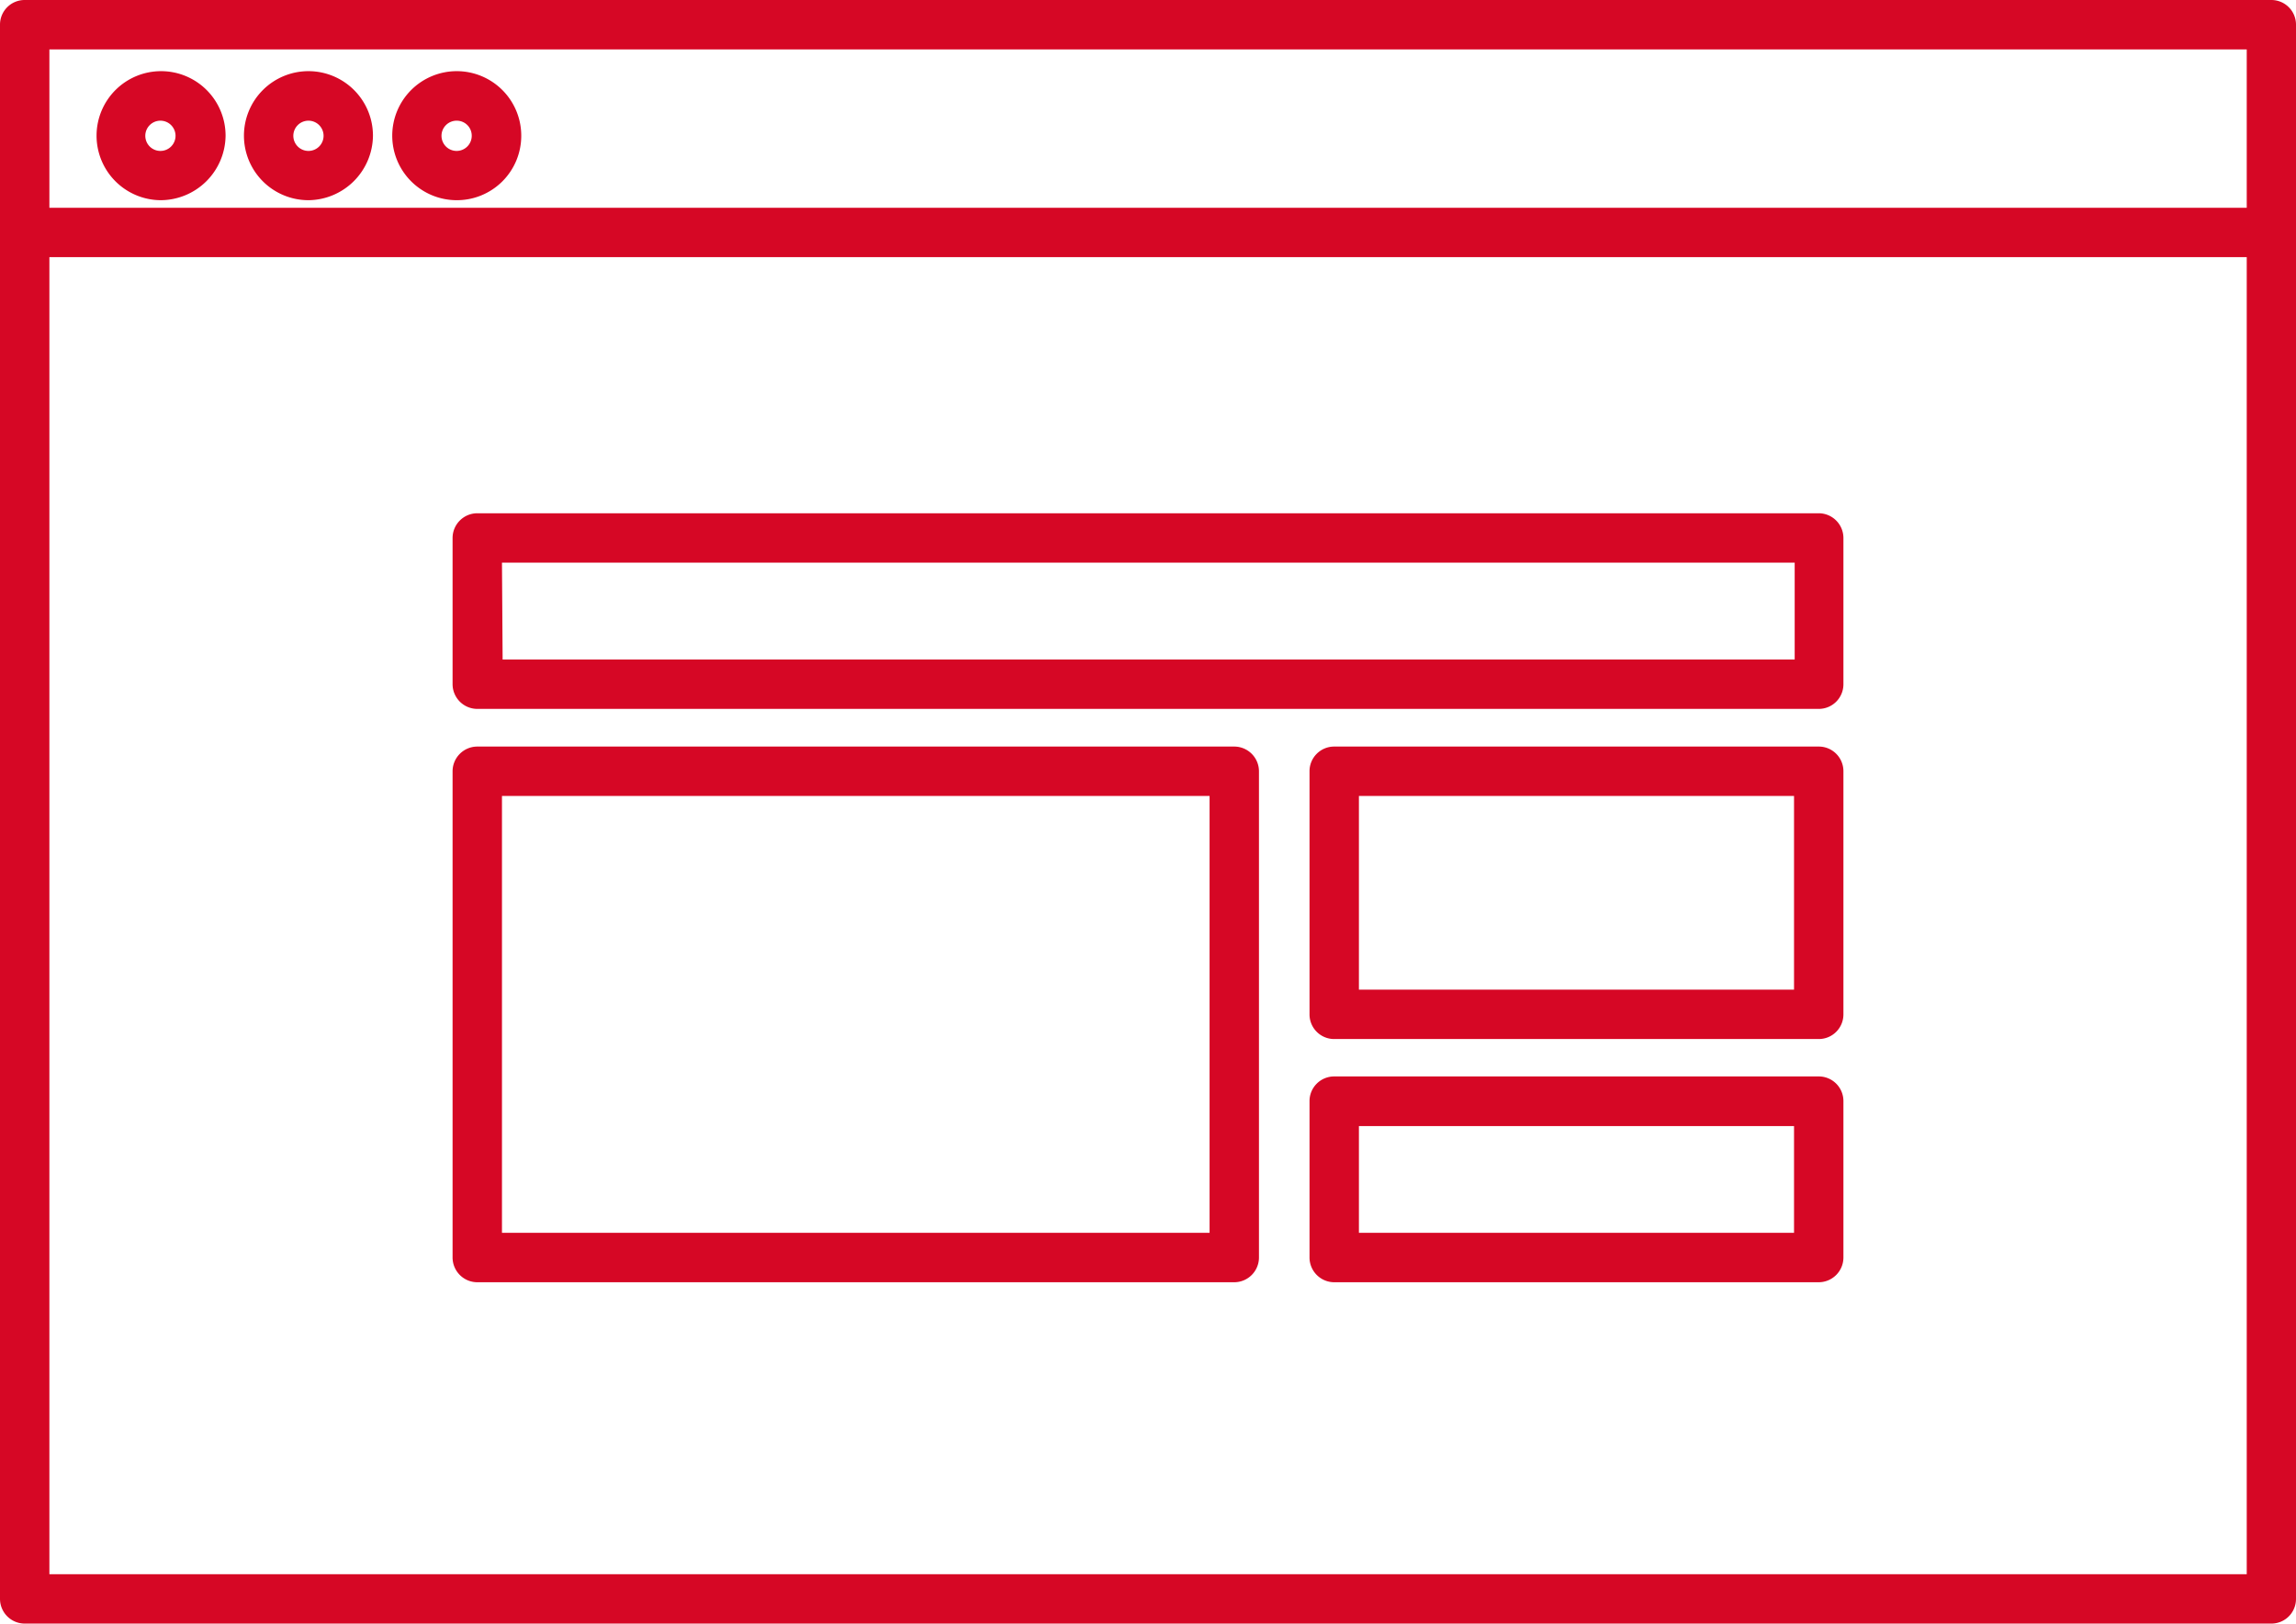 <svg xmlns="http://www.w3.org/2000/svg" viewBox="0 0 176.19 124.57"><defs><style>.cls-1{fill:#D60725;}</style></defs><g id="Layer_2" data-name="Layer 2"><g id="Layer_1-2" data-name="Layer 1"><path class="cls-1" d="M12.31,15.36a4.95,4.95,0,1,1,5-4.94A5,5,0,0,1,12.31,15.36Zm0-6.1a1.16,1.16,0,1,0,1.16,1.16A1.16,1.16,0,0,0,12.31,9.26Z"/><path class="cls-1" d="M23.68,15.36a4.95,4.95,0,1,1,4.94-4.94A5,5,0,0,1,23.68,15.36Zm0-6.1a1.16,1.16,0,1,0,1.15,1.16A1.16,1.16,0,0,0,23.68,9.26Z"/><path class="cls-1" d="M35.05,15.36A4.95,4.95,0,1,1,40,10.42,4.94,4.94,0,0,1,35.05,15.36Zm0-6.1a1.16,1.16,0,1,0,1.15,1.16A1.15,1.15,0,0,0,35.05,9.26Z"/><path class="cls-1" d="M174.3,124.57H1.89A1.9,1.9,0,0,1,0,122.67V1.89A1.89,1.89,0,0,1,1.89,0H174.3a1.89,1.89,0,0,1,1.89,1.89V122.67A1.89,1.89,0,0,1,174.3,124.57ZM3.79,120.78H172.41V3.79H3.79Z"/><path class="cls-1" d="M174.3,19.73H1.89a1.9,1.9,0,0,1,0-3.79H174.3a1.9,1.9,0,0,1,0,3.79Z"/><path class="cls-1" d="M139.57,54.39H36.63a1.9,1.9,0,0,1-1.9-1.89V41.28a1.9,1.9,0,0,1,1.9-1.9H139.57a1.9,1.9,0,0,1,1.89,1.9V52.5A1.89,1.89,0,0,1,139.57,54.39Zm-101-3.79h99.15V43.17H38.52Z"/><path class="cls-1" d="M94.71,98.38H36.63a1.9,1.9,0,0,1-1.9-1.9V59.17a1.9,1.9,0,0,1,1.9-1.89H94.71a1.9,1.9,0,0,1,1.9,1.89V96.48A1.9,1.9,0,0,1,94.71,98.38ZM38.52,94.59h54.3V61.07H38.52Z"/><path class="cls-1" d="M139.57,79.72H102.38a1.89,1.89,0,0,1-1.89-1.89V59.17a1.89,1.89,0,0,1,1.89-1.89h37.19a1.89,1.89,0,0,1,1.89,1.89V77.83A1.89,1.89,0,0,1,139.57,79.72Zm-35.29-3.79h33.39V61.07H104.28Z"/><path class="cls-1" d="M139.57,98.38H102.38a1.9,1.9,0,0,1-1.89-1.9v-12a1.89,1.89,0,0,1,1.89-1.89h37.19a1.89,1.89,0,0,1,1.89,1.89v12A1.9,1.9,0,0,1,139.57,98.38Zm-35.29-3.79h33.39V86.4H104.28Z"/></g></g></svg>